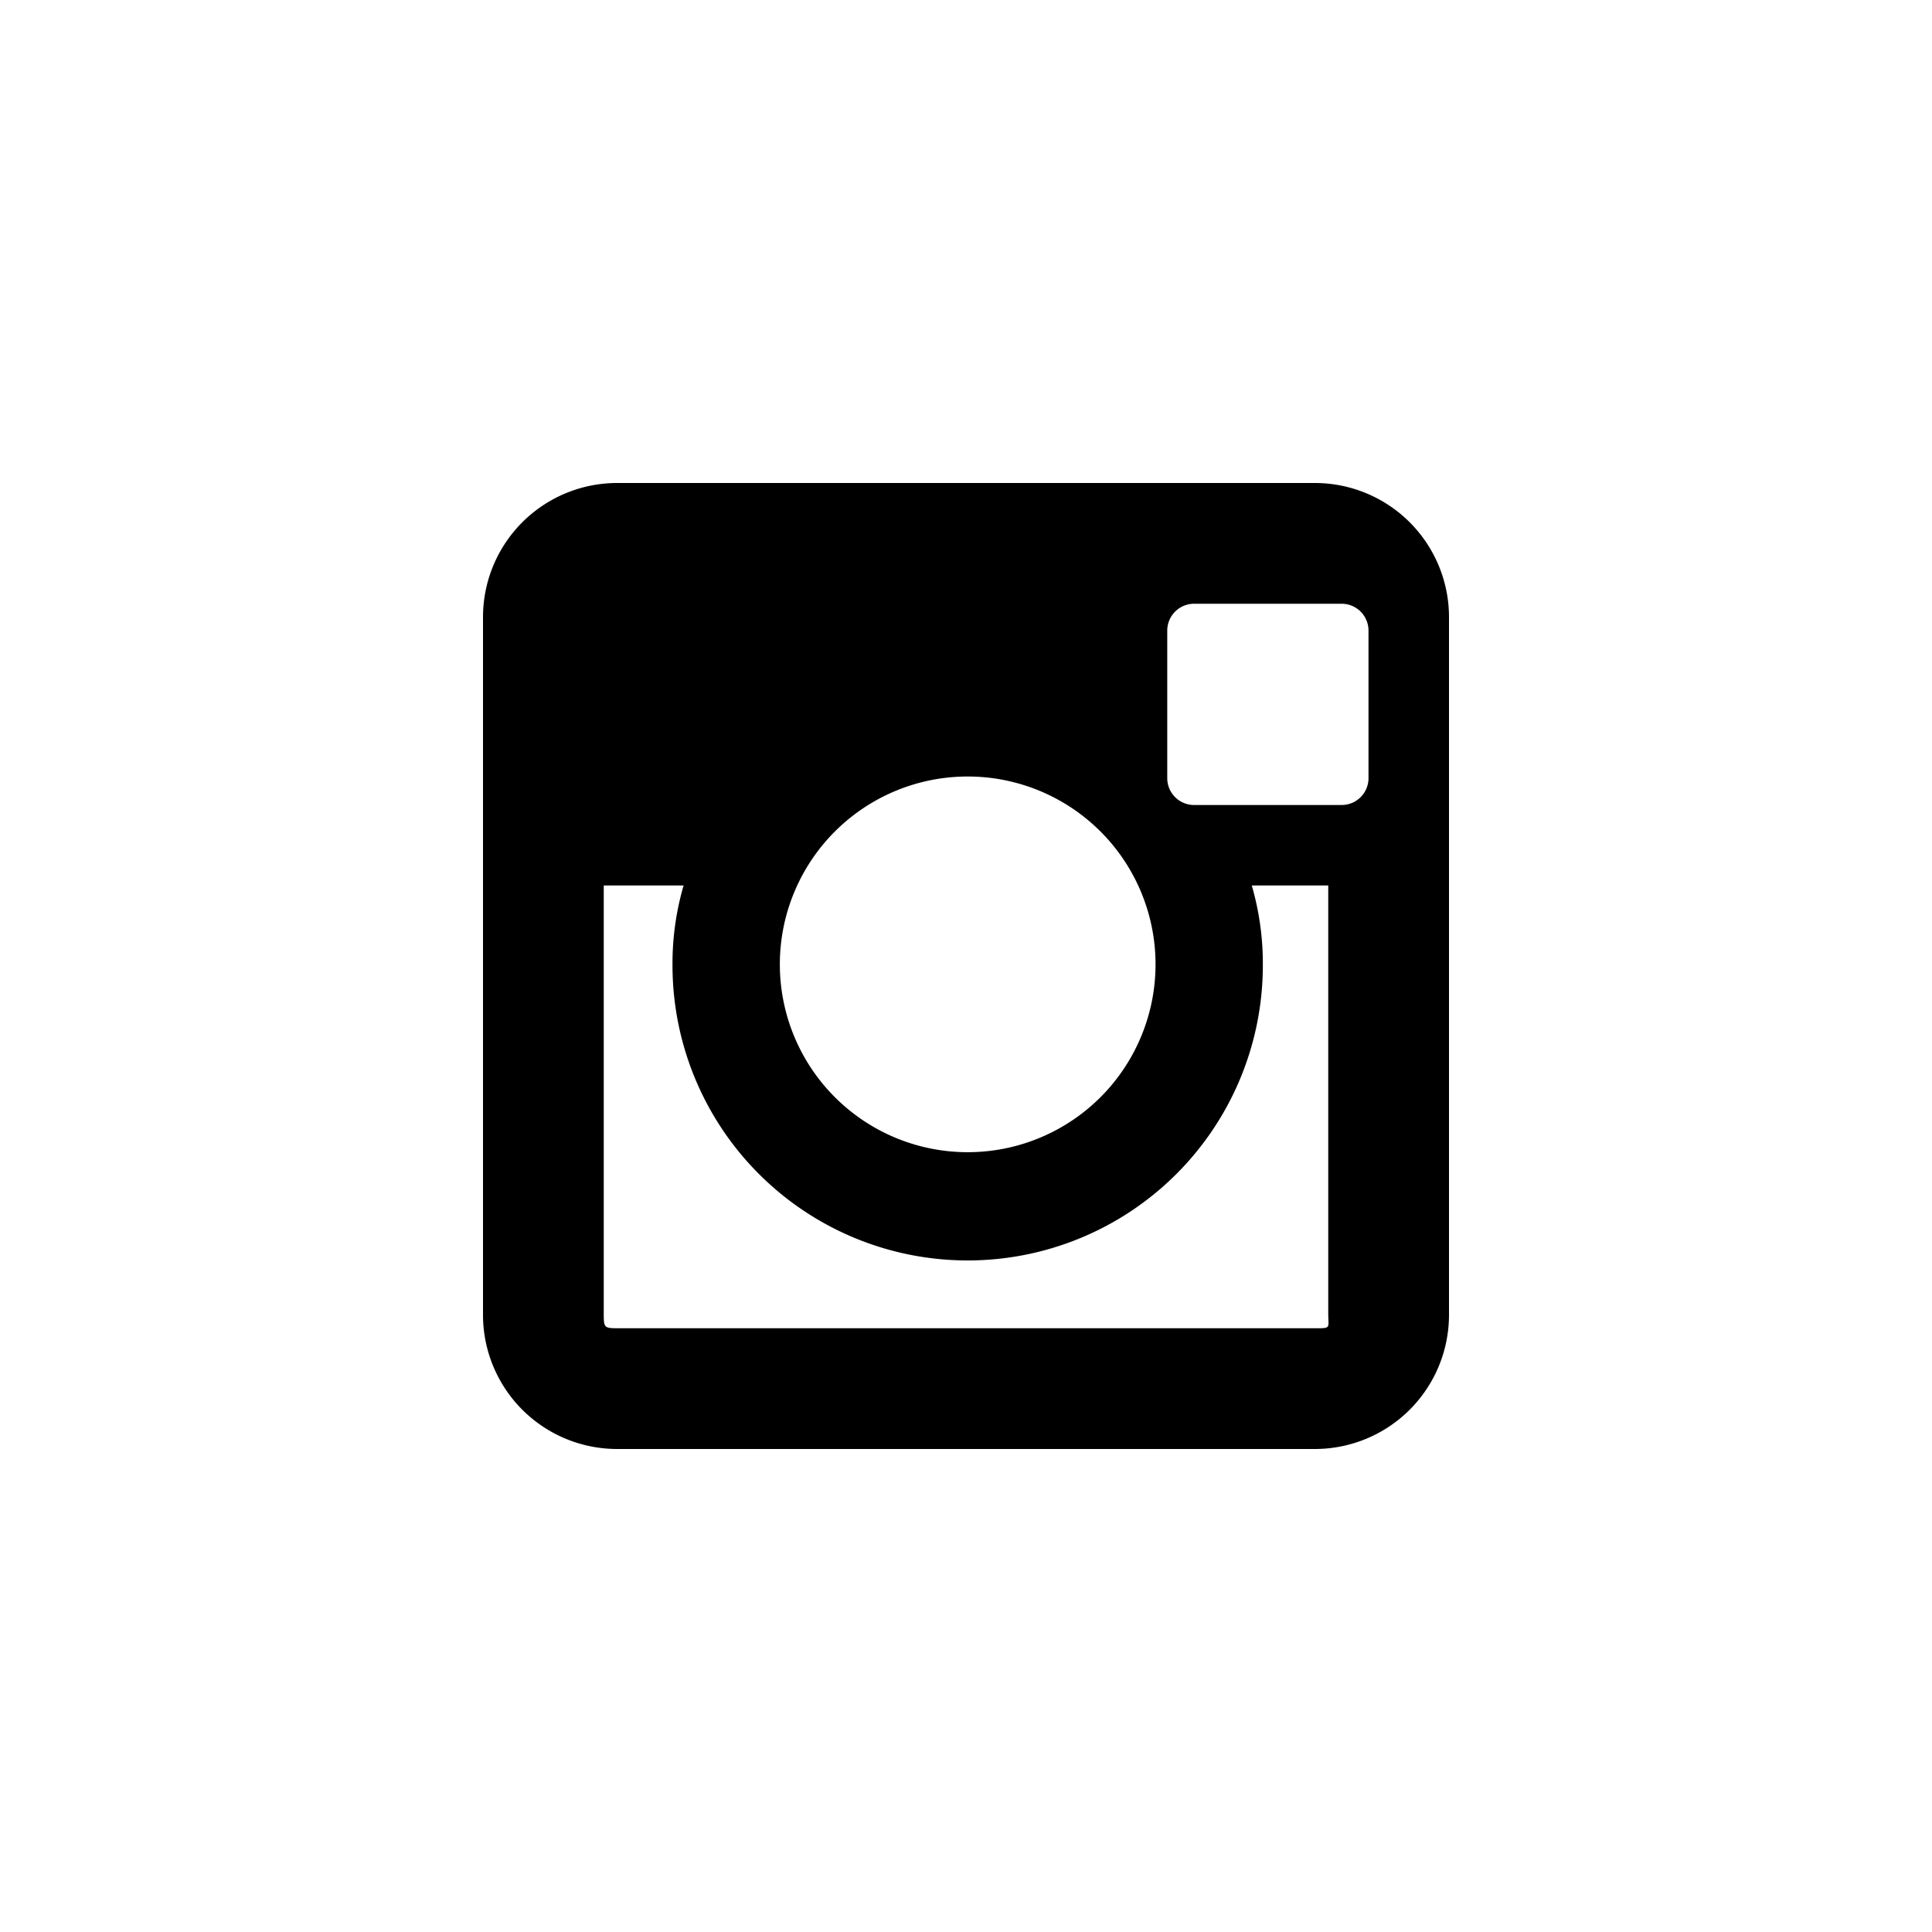 <svg xmlns="http://www.w3.org/2000/svg" width="48" height="48" viewBox="0 0 48 48"><path d="M32.667 12H15.333A3.333 3.333 0 0 0 12 15.333v17.334A3.333 3.333 0 0 0 15.333 36h17.334A3.333 3.333 0 0 0 36 32.667V15.333A3.333 3.333 0 0 0 32.667 12zm-8.625 7.292a4.667 4.667 0 1 1-4.667 4.666 4.667 4.667 0 0 1 4.667-4.666zM33 32.625c0 .368.076.375-.292.375H15.375c-.368 0-.375-.007-.375-.375V22h1.984a6.915 6.915 0 0 0-.276 1.98 7.333 7.333 0 0 0 14.667.004A6.952 6.952 0 0 0 31.1 22H33v10.625zm1-13.292a.667.667 0 0 1-.667.667h-3.666a.667.667 0 0 1-.667-.667v-3.666a.667.667 0 0 1 .667-.667h3.666a.667.667 0 0 1 .667.667v3.666z"/></svg>